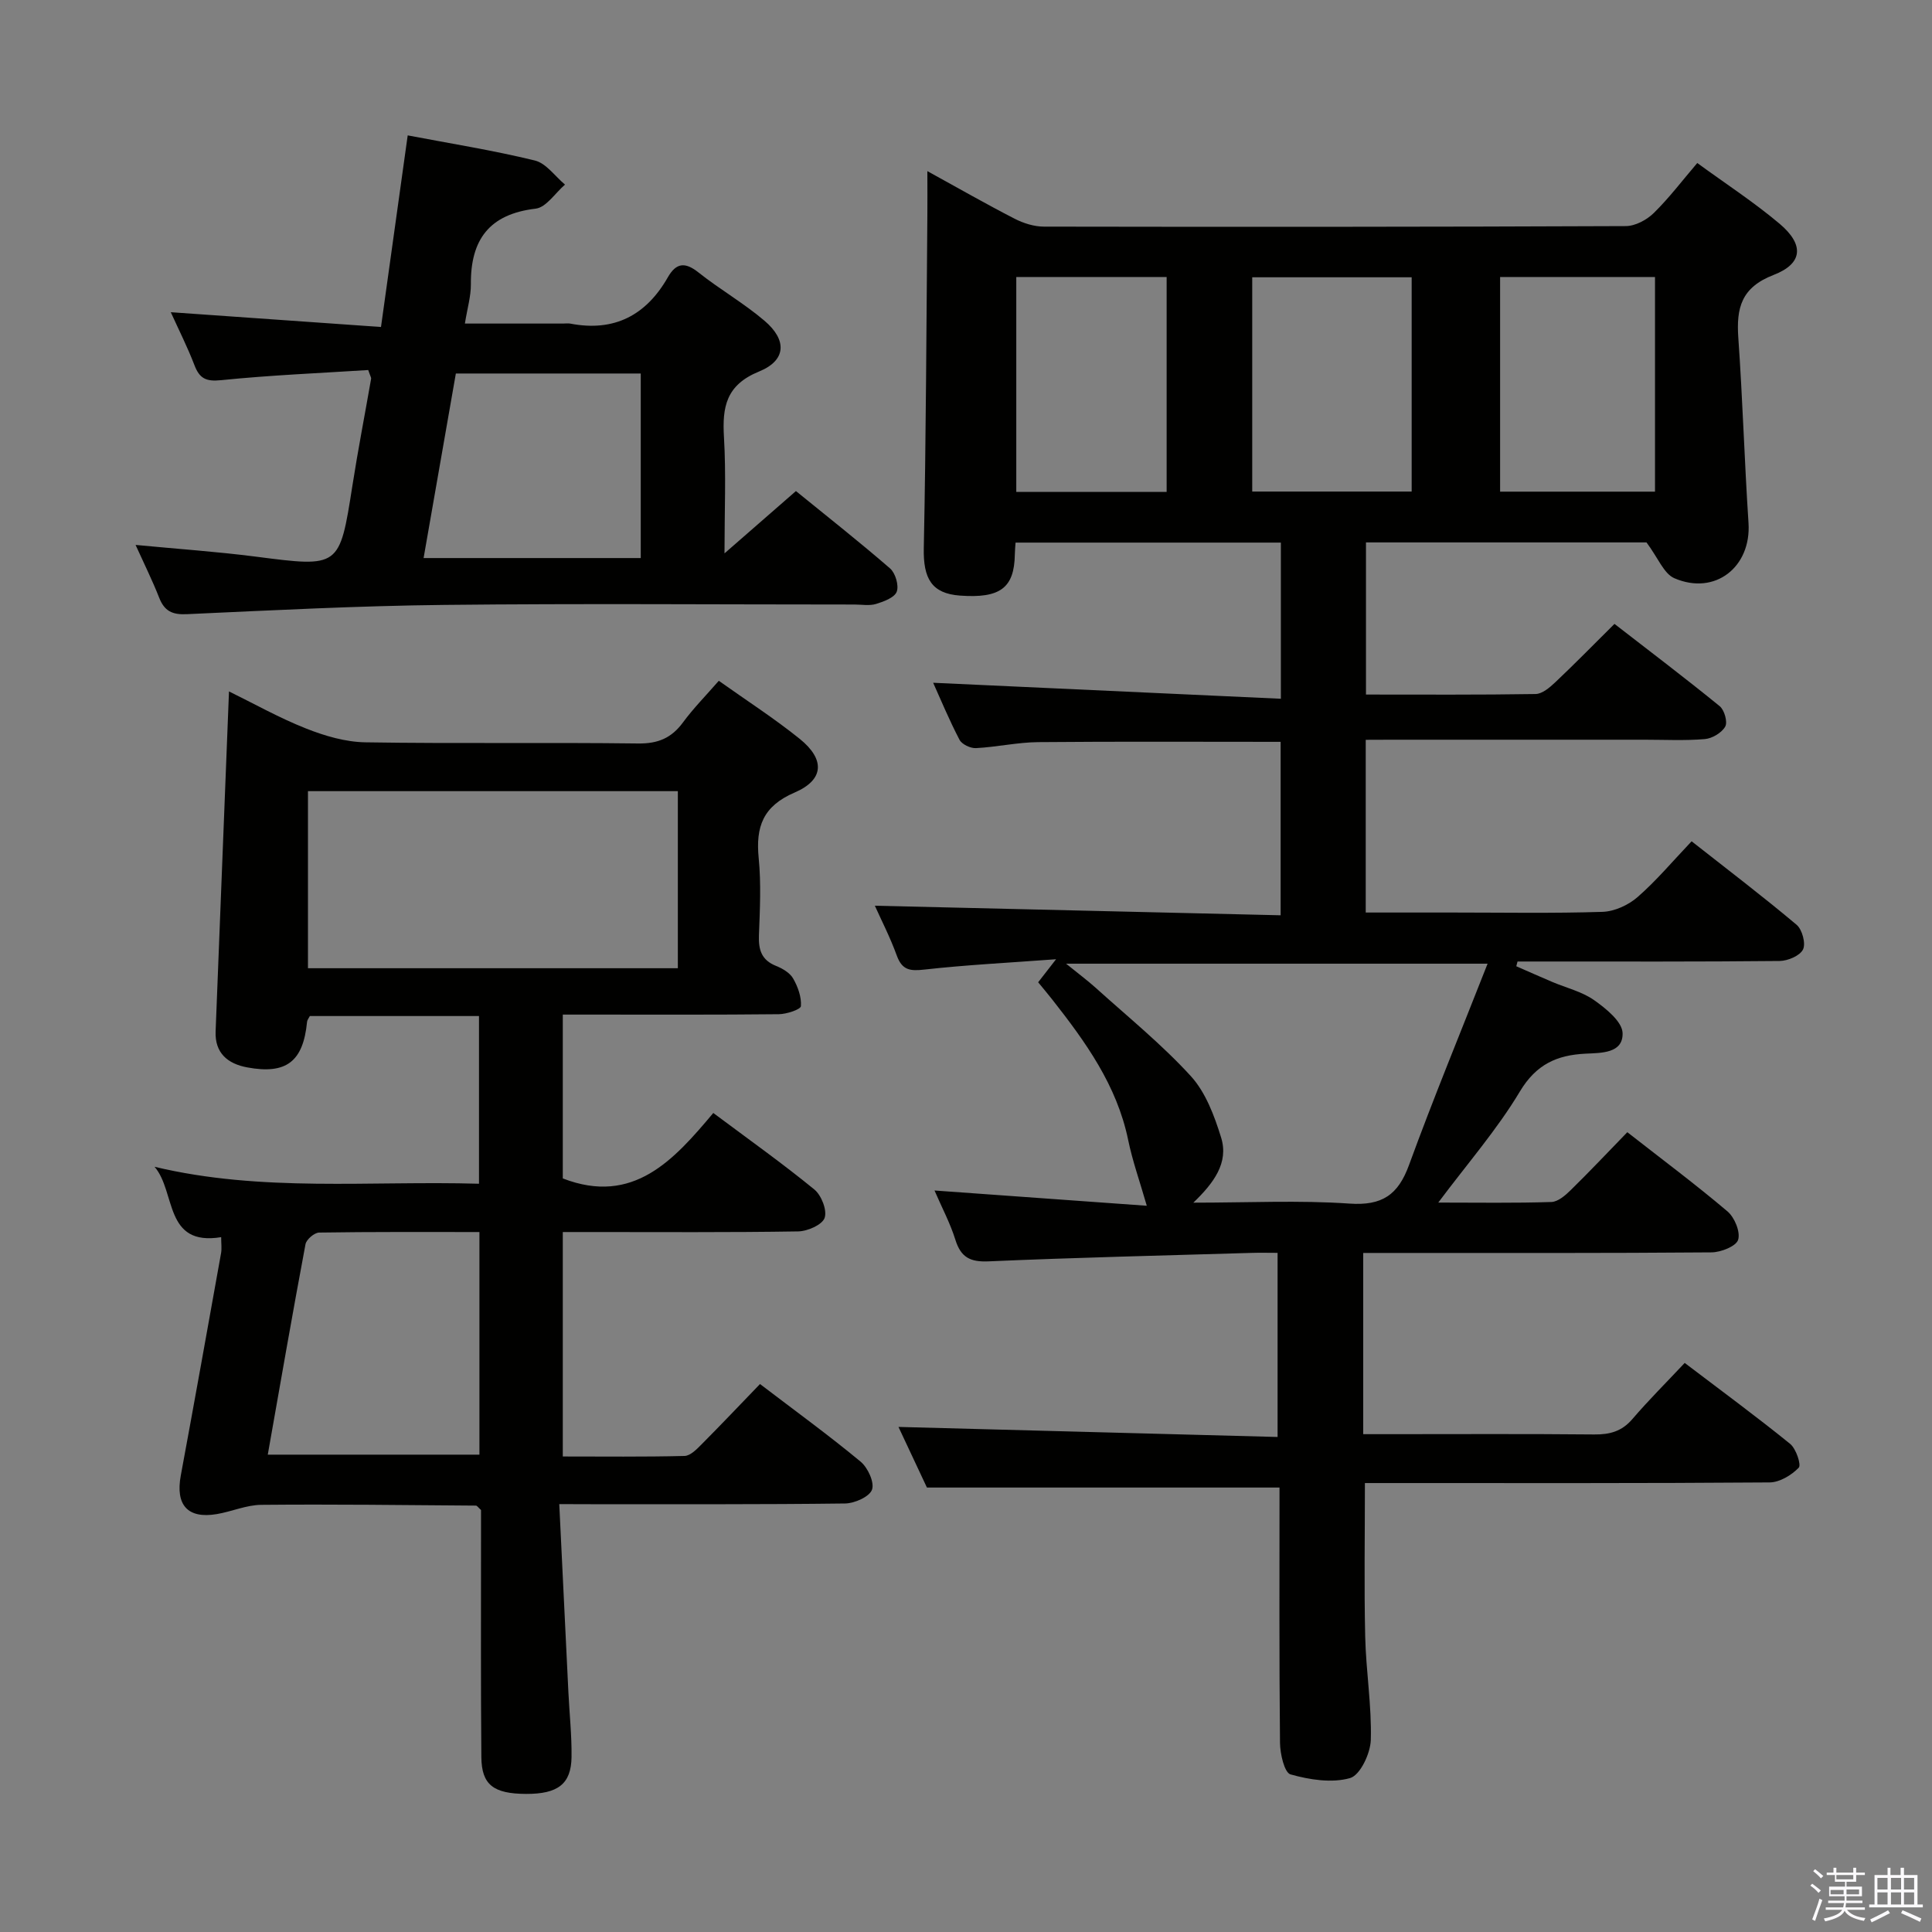 <svg enable-background="new 0 0 400 400" viewBox="0 0 400 400" xmlns="http://www.w3.org/2000/svg"><rect x="0" y="0" width="400" height="400" fill="#808080" stroke="none"/><path d="m374.8 390.4.4-.4c.7.5 1.3 1 1.8 1.4l-.5.5c-.5-.6-1.1-1.1-1.7-1.5zm1 7.3-.6-.3c.5-1.4 1.1-2.8 1.5-4.3.2.1.4.2.6.3-.5 1.3-1 2.8-1.5 4.3zm-.4-10.3.4-.4c.4.3 1 .8 1.7 1.4l-.5.5c-.4-.5-1-1-1.6-1.5zm2.5.3h1.7v-1h.6v1h3.5v-1h.6v1h1.8v.5h-1.8v1.4h-2v1h3.2v2h-3.2v.9h3.3v.5h-3.4c0 .3-.1.6-.1.9h4v.5h-3.7c.7.9 1.9 1.5 3.8 1.7-.1.2-.2.4-.3.6-2.1-.4-3.5-1.1-4-2.1-.4 1-1.8 1.7-4 2.2-.1-.2-.2-.4-.3-.6 2.1-.4 3.4-1 3.8-1.8h-3.4v-.5h3.6c.1-.3.1-.6.2-.9h-3.3v-.5h3.4c0-.3 0-.6 0-.9h-3.2v-2h3.3v-1h-2.1v-1.4h-1.7v-.5zm1.1 3.5v1h2.7c0-.3 0-.4 0-.4 0-.2 0-.2 0-.2 0-.1 0-.2 0-.3h-2.7zm1.2-3v.9h3.5v-.9zm4.7 3h-2.6v.6.4h2.6z" fill="#fbfafc"/><path d="m393.6 386.7h.6v1.5h2.8v6.1h1.1v.6h-11.1v-.6h1.1v-6.1h2.7v-1.5h.6v1.5h2.1v-1.5zm-2.7 8.8.4.6c-1.2.6-2.5 1.3-3.8 1.9-.1-.2-.2-.4-.3-.6 1.2-.6 2.5-1.2 3.7-1.9zm-2.2-6.7v2.4h2.1v-2.4zm0 3v2.5h2.1v-2.5zm2.8-3v2.4h2.1v-2.4zm0 3v2.5h2.1v-2.5zm6 6.1c-1.4-.7-2.7-1.3-3.9-1.8l.3-.6c1.5.6 2.7 1.2 3.9 1.7zm-1.2-9.1h-2.1v2.4h2.1zm-2.1 3v2.5h2.1v-2.5z" fill="#fbfafc"/><g fill="#010100"><path d="m282.76 153.17v35.76h18.02c10.33 0 20.67.19 30.99-.14 2.49-.08 5.37-1.4 7.27-3.06 3.87-3.37 7.21-7.36 11.19-11.55 7.57 5.95 14.8 11.45 21.74 17.29 1.16.98 1.93 3.87 1.33 5.1-.64 1.31-3.15 2.37-4.85 2.39-16.5.17-33 .11-49.49.11-1.59 0-3.18 0-4.77 0-.09.33-.17.65-.26.98 2.48 1.09 4.96 2.19 7.45 3.25 2.9 1.23 6.13 1.99 8.65 3.76 2.47 1.74 5.84 4.46 5.91 6.83.12 4.21-4.41 4.1-7.66 4.26-5.93.29-10.23 2.2-13.61 7.84-4.72 7.89-10.87 14.93-16.89 22.99 8.24 0 15.83.13 23.41-.12 1.38-.04 2.92-1.38 4.03-2.48 3.91-3.83 7.67-7.82 11.7-11.97 7.25 5.67 14.17 10.83 20.74 16.4 1.47 1.25 2.71 4.26 2.2 5.88-.42 1.34-3.55 2.58-5.5 2.6-22 .18-43.99.12-65.99.12-1.97 0-3.93 0-6.13 0v37.52h5.35c14.17 0 28.33-.08 42.49.06 3.22.03 5.7-.64 7.88-3.18 3.35-3.91 7.01-7.55 10.84-11.63 7.68 5.84 14.89 11.13 21.82 16.75 1.24 1 2.35 4.36 1.79 4.94-1.5 1.55-3.95 3.04-6.04 3.05-26.16.2-52.33.13-78.49.13-1.79 0-3.58 0-5.29 0 0 10.92-.18 21.36.06 31.79.16 7.14 1.36 14.28 1.16 21.39-.08 2.8-2.2 7.3-4.29 7.9-3.78 1.08-8.39.35-12.33-.76-1.27-.36-2.16-4.26-2.18-6.55-.18-17.65-.1-35.3-.1-52.84-24.29 0-48.3 0-73 0-1.8-3.84-4.03-8.6-5.89-12.55 26.02.69 52.05 1.38 78.49 2.08 0-13.08 0-25.29 0-38.12-1.88 0-3.67-.05-5.46.01-18.12.54-36.25.96-54.36 1.75-3.82.17-5.75-.82-6.89-4.47-1.07-3.44-2.8-6.67-4.32-10.2 15.15 1.09 29.8 2.14 43.95 3.16-1.44-5.02-2.96-9.26-3.86-13.64-2.34-11.31-8.82-20.29-15.73-29.08-.92-1.17-1.88-2.31-2.9-3.55.94-1.21 1.82-2.35 3.71-4.77-9.93.74-18.62 1.17-27.26 2.14-2.93.33-4.6.16-5.71-2.88-1.4-3.85-3.29-7.52-4.55-10.34 27.82.66 55.69 1.31 84.01 1.98 0-12.54 0-24.23 0-35.91-16.94 0-33.57-.09-50.2.06-4.3.04-8.58 1.02-12.88 1.24-1.13.06-2.91-.78-3.4-1.72-2.13-4.08-3.9-8.34-5.46-11.81 23.84 1.1 47.69 2.19 71.99 3.31 0-11.47 0-21.71 0-32.33-18.23 0-36.43 0-54.93 0-.06.88-.14 1.66-.15 2.45-.11 6.94-3.04 9.13-11.37 8.52-5.84-.43-7.61-3.52-7.48-9.81.47-22.93.53-45.87.74-68.81.03-2.82 0-5.63 0-9.26 6.26 3.44 12.09 6.78 18.06 9.85 1.83.94 4.04 1.64 6.07 1.64 40.16.07 80.32.06 120.48-.11 1.96-.01 4.34-1.28 5.79-2.71 3.18-3.12 5.9-6.72 9-10.35 5.85 4.27 11.72 8.09 17.04 12.57 5.11 4.31 4.88 8.24-1.23 10.6-6.72 2.6-7.74 6.85-7.31 13.02.9 12.77 1.27 25.57 2.11 38.34.59 9.09-6.9 15.07-15.34 11.44-2.19-.94-3.38-4.21-5.78-7.42-18.09 0-37.87 0-58.08 0v31.5c11.86 0 23.49.08 35.11-.11 1.38-.02 2.92-1.34 4.06-2.41 3.99-3.77 7.83-7.69 12.28-12.11 7.25 5.62 14.62 11.2 21.79 17.04.97.79 1.67 3.28 1.14 4.22-.73 1.29-2.7 2.46-4.23 2.59-4.14.35-8.32.13-12.49.13-17.33 0-34.66 0-51.99 0-1.78.02-3.58.02-5.72.02zm25.23 46.35c-29.84 0-58.09 0-87.27 0 2.57 2.09 4.44 3.47 6.16 5.02 6.64 6 13.65 11.67 19.66 18.25 3.08 3.37 4.89 8.24 6.28 12.73 1.61 5.2-1.5 9.39-5.75 13.48 11.42 0 21.91-.53 32.31.19 6.77.47 10.08-1.79 12.34-7.98 5.04-13.81 10.66-27.4 16.27-41.69zm-15.72-97.75c0-15.05 0-29.64 0-44.36-11.2 0-22.09 0-33.01 0v44.36zm50.38.02c0-15.16 0-29.75 0-44.44-10.84 0-21.4 0-32.07 0v44.44zm-101.11.05c0-15.09 0-29.65 0-44.49-10.5 0-20.72 0-31.13 0v44.49z"/><path d="m115.79 311.41c.65 13.46 1.26 26.2 1.89 38.94.22 4.49.71 8.97.65 13.45-.08 5.57-2.84 7.63-9.4 7.61-6.74-.03-9.22-1.86-9.27-7.62-.14-15.16-.06-30.32-.07-45.48 0-1.99 0-3.98 0-5.68-.57-.5-.81-.91-1.06-.91-14.82-.11-29.64-.3-44.45-.16-3.07.03-6.12 1.4-9.21 1.92-6.02 1.01-8.57-1.88-7.44-7.99 2.84-15.34 5.59-30.69 8.34-46.04.17-.95.02-1.95.02-3.31-11.88 1.94-9.31-9.37-13.79-14.57 22.21 5.31 44.55 2.86 67.17 3.51 0-11.7 0-23.06 0-34.72-11.73 0-23.32 0-35.02 0-.18.37-.54.79-.58 1.24-.81 8.19-4.29 10.9-12.4 9.39-4.03-.75-6.71-2.97-6.53-7.46.9-23.26 1.83-46.52 2.77-70.38 5.17 2.53 10.41 5.49 15.96 7.68 3.88 1.54 8.16 2.79 12.28 2.86 18.82.3 37.65 0 56.48.24 4.11.05 6.9-1.13 9.28-4.37 2.15-2.92 4.73-5.53 7.41-8.61 5.72 4.07 11.46 7.76 16.75 12.02 5.27 4.25 5.08 8.48-1.04 11.11-6.59 2.83-8.09 7.11-7.45 13.59.52 5.28.25 10.66.05 15.98-.11 2.98.52 5.12 3.52 6.32 1.34.54 2.88 1.43 3.55 2.6.99 1.71 1.76 3.86 1.62 5.74-.05.69-2.95 1.65-4.57 1.67-12.99.14-25.99.08-38.99.08-1.8 0-3.6 0-5.74 0v33.92c14.6 5.66 23.04-3.88 31.16-13.55 7.46 5.57 14.37 10.48 20.91 15.83 1.47 1.2 2.69 4.3 2.14 5.89-.49 1.43-3.54 2.77-5.48 2.8-14.32.23-28.66.13-42.98.13-1.81 0-3.61 0-5.75 0v46.47c8.35 0 16.78.1 25.2-.11 1.22-.03 2.55-1.41 3.56-2.43 3.99-4.01 7.88-8.12 12.07-12.46 7.21 5.5 14.19 10.57 20.82 16.06 1.5 1.24 2.91 4.3 2.37 5.81-.53 1.47-3.6 2.83-5.57 2.86-17.49.22-34.99.14-52.48.15-1.94-.02-3.89-.02-6.7-.02zm24.55-147.61c-25.78 0-51.11 0-76.58 0v36.66h76.58c0-12.29 0-24.22 0-36.66zm-84.9 137.37h43.82c0-15.51 0-30.58 0-46.09-11.28 0-22.24-.06-33.19.11-.99.02-2.64 1.43-2.82 2.41-2.69 14.32-5.18 28.67-7.81 43.57z"/><path d="m76.24 76.61c-9.98.64-20.25 1.06-30.45 2.1-3.17.33-4.49-.36-5.55-3.15-1.42-3.7-3.22-7.26-4.88-10.92 14.4 1.01 28.54 2.01 43.52 3.06 1.89-13.55 3.66-26.27 5.53-39.67 8.87 1.69 17.68 3.09 26.32 5.2 2.35.57 4.18 3.27 6.25 4.99-2.02 1.73-3.89 4.72-6.08 4.98-9.62 1.13-13.49 6.44-13.41 15.66.02 2.45-.72 4.9-1.24 8.13h20.33c.5 0 1.01-.08 1.5.01 9.08 1.75 15.69-1.71 20.19-9.59 1.71-3 3.55-3.22 6.33-1.01 4.42 3.51 9.38 6.35 13.67 10 4.71 4 4.54 8.21-1.1 10.51-6.84 2.79-7.66 7.32-7.28 13.62.45 7.6.11 15.25.11 24.04 5.27-4.59 9.8-8.55 14.79-12.9 6.51 5.3 13.14 10.51 19.49 16.02 1.11.97 1.86 3.52 1.38 4.81-.46 1.23-2.68 2.05-4.28 2.54-1.38.42-2.97.12-4.47.12-28.31 0-56.63-.23-84.94.08-17.78.19-35.55 1.11-53.32 1.92-2.99.14-4.61-.65-5.69-3.4-1.38-3.52-3.07-6.92-4.89-10.94 8.75.84 16.83 1.39 24.85 2.42 17.43 2.25 17.37 2.33 20.05-14.74 1.15-7.37 2.58-14.7 3.86-22.06.06-.26-.18-.58-.59-1.83zm56.42 38.93c0-12.84 0-25.39 0-38.21-12.84 0-25.41 0-38.28 0-2.23 12.79-4.44 25.39-6.68 38.21z"/></g></svg>